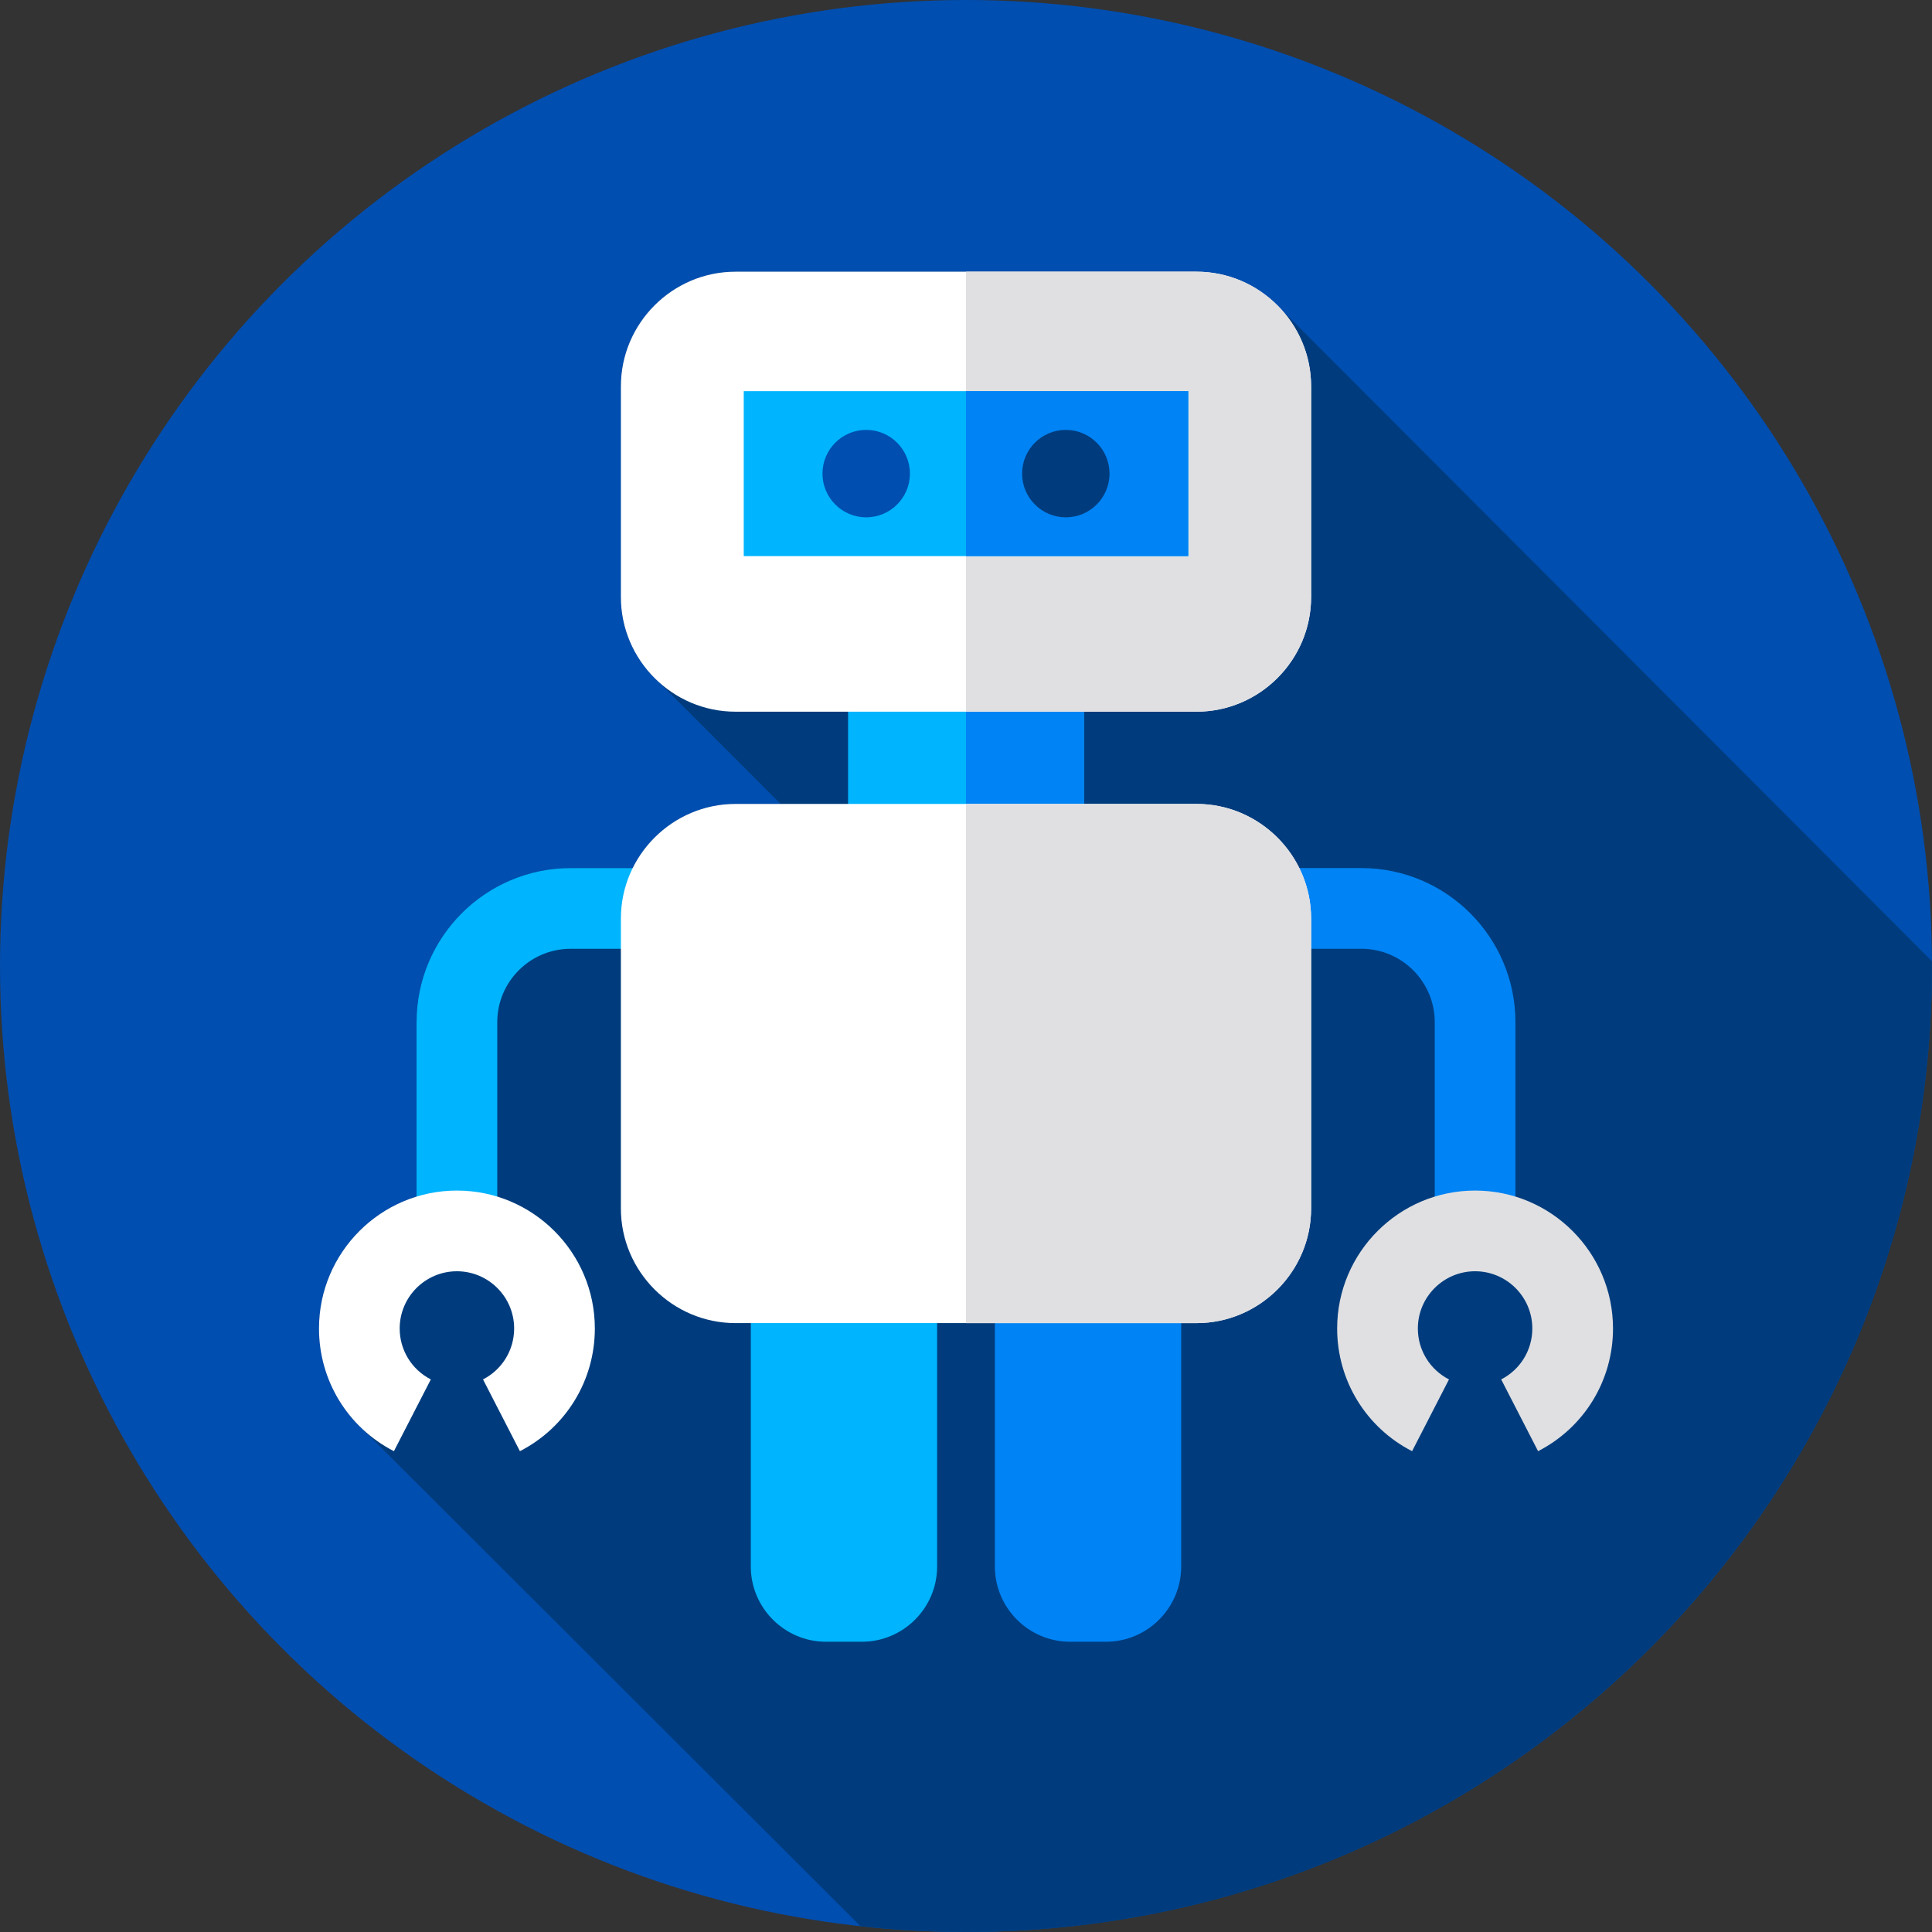 <?xml version="1.0" encoding="iso-8859-1"?>
<!-- Generator: Adobe Illustrator 19.0.0, SVG Export Plug-In . SVG Version: 6.00 Build 0)  -->
<svg version="1.1" id="Capa_1" xmlns="http://www.w3.org/2000/svg" xmlns:xlink="http://www.w3.org/1999/xlink" x="0px" y="0px"
	 viewBox="0 0 512 512" style="enable-background:new 0 0 512 512;" xml:space="preserve">
<rect x="0" y="0" width="512" height="512" fill="#333333" stroke="none"/>
<circle style="fill:#004EB0;" cx="256" cy="256" r="256"/>
<path style="fill:#003C7D;" d="M512,256c0-0.425-0.014-0.846-0.016-1.27L339.562,82.008C333.996,75.871,325.973,72,317.087,72
	H194.913c-16.704,0-30.371,13.667-30.371,30.371v55.862c0,7.772,2.961,14.884,7.809,20.269l34.503,34.546h-11.941
	c-11.914,0-22.279,6.955-27.246,17.003h-16.443c-22.514,0-40.831,18.317-40.831,40.831v46.227
	c-14.954,4.584-25.86,18.517-25.86,34.953c0,9.37,3.533,18.134,9.655,24.762l133.86,133.65C237.231,511.472,246.553,512,256,512
	C397.385,512,512,397.385,512,256z"/>
<path style="fill:#00B4FD;" d="M131.779,326.579h-21.385v-55.696c0-22.514,18.317-40.831,40.831-40.831h19.53v21.385h-19.53
	c-10.723,0-19.446,8.724-19.446,19.447V326.579z"/>
<path style="fill:#FFFFFF;" d="M137.782,384.578l-9.779-19.018c5.09-2.617,8.251-7.789,8.251-13.496
	c0-8.363-6.804-15.167-15.167-15.167s-15.167,6.804-15.167,15.167c0,5.708,3.162,10.879,8.252,13.496l-9.78,19.018
	c-12.248-6.298-19.857-18.757-19.857-32.514c0-20.155,16.397-36.552,36.552-36.552s36.552,16.397,36.552,36.552
	C157.639,365.821,150.03,378.279,137.782,384.578z"/>
<path style="fill:#0083F4;" d="M401.606,326.579h-21.385v-55.696c0-10.723-8.723-19.447-19.446-19.447h-19.53v-21.385h19.53
	c22.514,0,40.831,18.317,40.831,40.831L401.606,326.579L401.606,326.579z"/>
<path style="fill:#E0E0E2;" d="M407.609,384.578l-9.779-19.018c5.09-2.617,8.251-7.789,8.251-13.496
	c0-8.363-6.804-15.167-15.167-15.167s-15.168,6.804-15.168,15.167c0,5.708,3.162,10.879,8.251,13.496l-9.78,19.018
	c-12.248-6.298-19.857-18.757-19.857-32.514c0-20.155,16.397-36.552,36.552-36.552s36.552,16.397,36.552,36.552
	C427.466,365.821,419.857,378.279,407.609,384.578z"/>
<path style="fill:#00B4FD;" d="M228.425,435.079h-9.532c-10.957,0-19.921-8.965-19.921-19.921V342.01h49.374v73.147
	C248.347,426.114,239.382,435.079,228.425,435.079z"/>
<path style="fill:#0083F4;" d="M293.106,435.079h-9.532c-10.957,0-19.921-8.965-19.921-19.921V342.01h49.374v73.147
	C313.028,426.114,304.063,435.079,293.106,435.079z"/>
<rect x="224.75" y="187.44" style="fill:#00B4FD;" width="62.51" height="26.484"/>
<rect x="256" y="187.44" style="fill:#0083F4;" width="31.26" height="26.48"/>
<path style="fill:#FFFFFF;" d="M317.087,188.605H194.913c-16.704,0-30.371-13.667-30.371-30.371v-55.862
	c0-16.704,13.667-30.371,30.371-30.371h122.173c16.704,0,30.371,13.667,30.371,30.371v55.862
	C347.458,174.938,333.791,188.605,317.087,188.605z"/>
<path style="fill:#E0E0E2;" d="M347.46,102.37v55.86c0,16.71-13.67,30.37-30.37,30.37H256V72h61.09
	C333.79,72,347.46,85.67,347.46,102.37z"/>
<path style="fill:#FFFFFF;" d="M317.087,350.636H194.913c-16.704,0-30.371-13.667-30.371-30.371V243.42
	c0-16.704,13.667-30.371,30.371-30.371h122.173c16.704,0,30.371,13.667,30.371,30.371v76.845
	C347.458,336.969,333.791,350.636,317.087,350.636z"/>
<path style="fill:#E0E0E2;" d="M347.46,243.42v76.84c0,16.71-13.67,30.38-30.37,30.38H256V213.05h61.09
	C333.79,213.05,347.46,226.72,347.46,243.42z"/>
<rect x="197.1" y="103.66" style="fill:#00B4FD;" width="117.81" height="43.714"/>
<rect x="256" y="103.65" style="fill:#0083F4;" width="58.9" height="43.72"/>
<circle style="fill:#004EB0;" cx="229.55" cy="125.51" r="11.584"/>
<circle style="fill:#003C7D;" cx="282.45" cy="125.51" r="11.584"/>
<g>
</g>
<g>
</g>
<g>
</g>
<g>
</g>
<g>
</g>
<g>
</g>
<g>
</g>
<g>
</g>
<g>
</g>
<g>
</g>
<g>
</g>
<g>
</g>
<g>
</g>
<g>
</g>
<g>
</g>
</svg>
